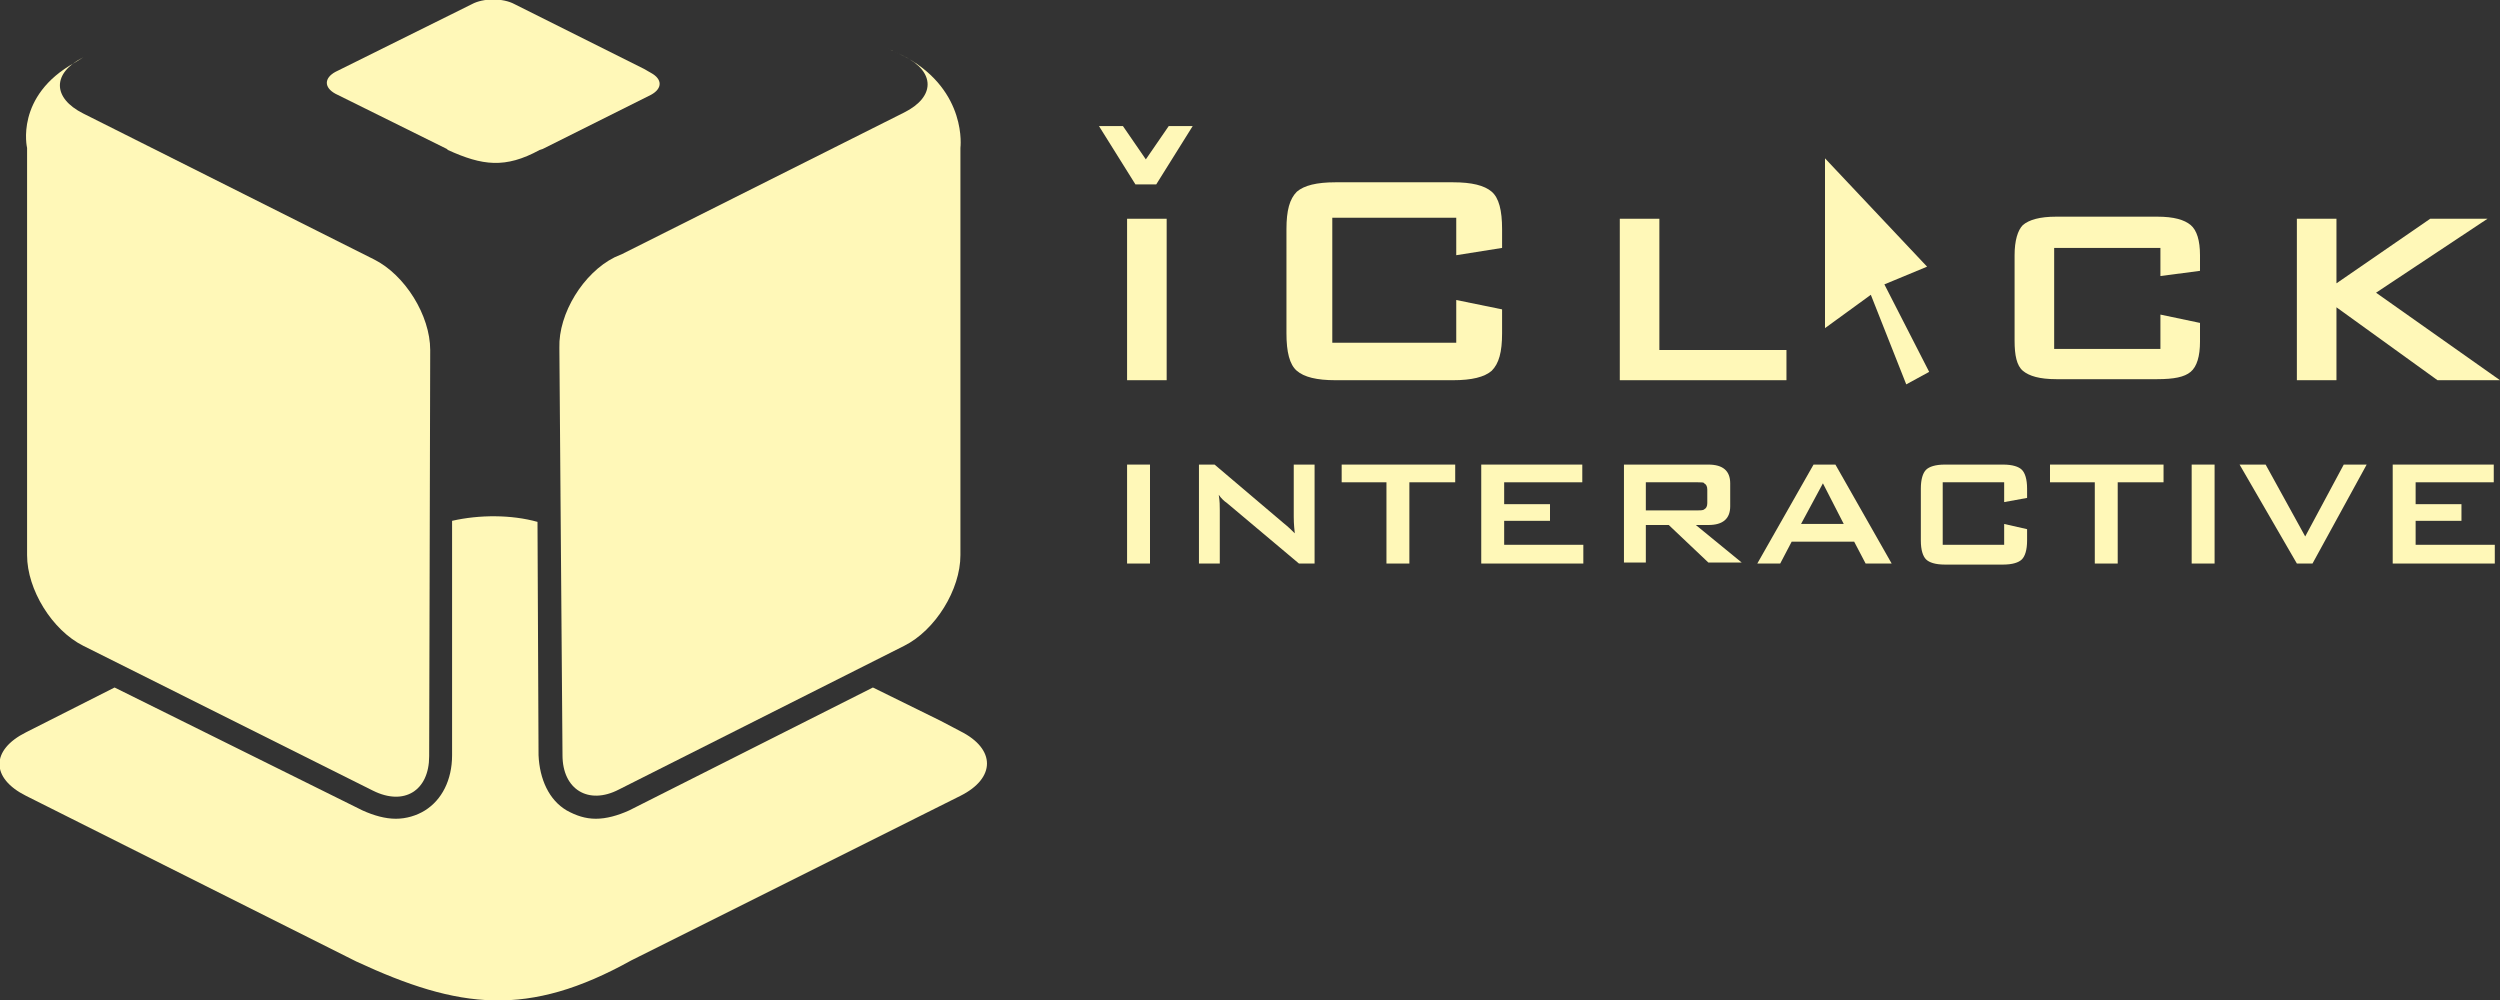 <?xml version="1.0" encoding="utf-8"?>
<!-- Generator: Adobe Illustrator 17.0.0, SVG Export Plug-In . SVG Version: 6.00 Build 0)  -->
<!DOCTYPE svg PUBLIC "-//W3C//DTD SVG 1.1//EN" "http://www.w3.org/Graphics/SVG/1.1/DTD/svg11.dtd">
<svg version="1.1" id="Layer_1" xmlns="http://www.w3.org/2000/svg" xmlns:xlink="http://www.w3.org/1999/xlink" x="0px" y="0px"
	 width="240px" height="96px" viewBox="0 0 240 96" style="enable-background:new 0 0 240 96;" xml:space="preserve">
<rect x="0" y="0" width="240" height="96" fill="#333333" stroke="none"/>
<style type="text/css">
	.st0{fill:#FFF8B8;}
</style>
<g id="logo.svg">
	<path class="st0" d="M85.1,4.6l1.7,0.8c3,1.5,3,3.9,0,5.4L59.7,24.4L59,24.7c-3,1.5-5.4,5.4-5.3,8.7L54,72.5c0,3.3,2.5,4.8,5.4,3.3
		L86.8,62c3-1.5,5.4-5.4,5.4-8.7V14.2c0,0,0.7-5.4-5.2-8.7"/>
	<path class="st0" d="M8,5.5c-3,1.5-3,3.9,0,5.4l27.5,13.8l0.4,0.2c3,1.5,5.4,5.4,5.4,8.7l-0.1,39c0,3.3-2.4,4.8-5.4,3.3L8,62
		c-3-1.5-5.4-5.4-5.4-8.7V14.2c0,0-1.2-5,4.6-8.2"/>
	<path class="st0" d="M43,14.4l-0.1-0.1L32.2,9c-1.1-0.6-1.1-1.5,0-2.1l13.1-6.5c1.1-0.6,3-0.6,4.1,0l12.4,6.2L62.5,7
		c1.1,0.6,1.1,1.5,0,2.1l-10.4,5.2l-0.3,0.1C48.5,16.2,46.3,15.9,43,14.4"/>
	<path class="st0" d="M92.2,70.2l-1.9-1L83.8,66L60.4,77.8c-1.1,0.5-2.2,0.8-3.2,0.8c-1,0-1.9-0.3-2.8-0.8c-1.7-1-2.6-3-2.7-5.3
		l-0.1-22.4c-2.5-0.7-5.6-0.7-8.2-0.1l0,22.5c0,2.4-1,4.3-2.6,5.3c-0.8,0.5-1.8,0.8-2.8,0.8c-1,0-2.1-0.3-3.2-0.8L11,66l-8.5,4.3
		c-3.4,1.7-3.4,4.4,0,6.1l31.3,15.7l0.4,0.2c9.9,4.6,16.5,5.4,26.4-0.1l0.8-0.4l30.8-15.4C95.6,74.7,95.6,71.9,92.2,70.2"/>
	<rect x="108.2" y="21" class="st0" width="3.8" height="15.5"/>
	<path class="st0" d="M139.8,20.9h-11.9v12h11.9v-4.1l4.4,0.9V32c0,1.8-0.3,2.9-1,3.6c-0.7,0.6-1.9,0.9-3.7,0.9h-11.3
		c-1.8,0-3-0.3-3.7-0.9c-0.7-0.6-1-1.8-1-3.6V22c0-1.8,0.3-2.9,1-3.6c0.7-0.6,1.9-0.9,3.7-0.9h11.3c1.8,0,3,0.3,3.7,0.9
		c0.7,0.6,1,1.8,1,3.6v1.8l-4.4,0.7V20.9z"/>
	<polygon class="st0" points="155.5,36.5 155.5,21 159.3,21 159.3,33.6 171.5,33.6 171.5,36.5 	"/>
	<path class="st0" d="M207.4,23.8h-10.2v9.7h10.2v-3.3l3.8,0.8v1.8c0,1.4-0.3,2.4-0.9,2.9c-0.6,0.5-1.6,0.7-3.2,0.7h-9.7
		c-1.6,0-2.6-0.3-3.2-0.8c-0.6-0.5-0.8-1.5-0.8-2.9v-8.2c0-1.4,0.3-2.4,0.8-2.9c0.6-0.5,1.6-0.8,3.2-0.8h9.7c1.6,0,2.6,0.3,3.2,0.8
		c0.6,0.5,0.9,1.5,0.9,2.9v1.5l-3.8,0.5V23.8z"/>
	<polygon class="st0" points="220.5,36.5 220.5,21 224.3,21 224.3,27.2 233.3,21 238.8,21 228.1,28.1 240,36.5 234,36.5 224.3,29.5 
		224.3,36.5 	"/>
	<rect x="108.2" y="44.6" class="st0" width="2.2" height="9.5"/>
	<path class="st0" d="M115.1,54.1v-9.5h1.5l6.6,5.6c0.5,0.4,0.8,0.7,1.1,1c-0.1-0.9-0.1-1.4-0.1-1.6v-5h2v9.5h-1.5l-6.9-5.8
		c-0.3-0.2-0.6-0.5-0.8-0.8c0.1,0.6,0.1,1.1,0.1,1.5v5.1H115.1z"/>
	<polygon class="st0" points="135.3,46.3 135.3,54.1 133.1,54.1 133.1,46.3 128.8,46.3 128.8,44.6 139.7,44.6 139.7,46.3 	"/>
	<polygon class="st0" points="142.2,54.1 142.2,44.6 151.9,44.6 151.9,46.3 144.4,46.3 144.4,48.4 148.8,48.4 148.8,50 144.4,50 
		144.4,52.3 152,52.3 152,54.1 	"/>
	<path class="st0" d="M163,46.3H158v2.7h4.9c0.3,0,0.6,0,0.7-0.1c0.2-0.1,0.3-0.3,0.3-0.6V47c0-0.3-0.1-0.5-0.3-0.6
		C163.6,46.3,163.3,46.3,163,46.3 M155.9,54.1v-9.5h8.1c1.4,0,2.1,0.6,2.1,1.8v2.2c0,1.2-0.7,1.8-2.1,1.8h-1.2l4.4,3.6h-3.2
		l-3.8-3.6H158v3.6H155.9z"/>
	<path class="st0" d="M172.9,50.3h4.1l-2-3.9L172.9,50.3z M168.7,54.1l5.4-9.5h2.1l5.4,9.5h-2.5L178,52h-6l-1.1,2.1H168.7z"/>
	<path class="st0" d="M192.4,46.3h-5.9v6h5.9v-2l2.2,0.5v1.1c0,0.9-0.2,1.5-0.5,1.8c-0.3,0.3-0.9,0.5-1.8,0.5h-5.6
		c-0.9,0-1.5-0.2-1.8-0.5c-0.3-0.3-0.5-0.9-0.5-1.8v-5c0-0.9,0.2-1.5,0.5-1.8c0.3-0.3,0.9-0.5,1.8-0.5h5.6c0.9,0,1.5,0.2,1.8,0.5
		c0.3,0.3,0.5,0.9,0.5,1.8v0.9l-2.2,0.4V46.3z"/>
	<polygon class="st0" points="203.3,46.3 203.3,54.1 201.1,54.1 201.1,46.3 196.8,46.3 196.8,44.6 207.7,44.6 207.7,46.3 	"/>
	<rect x="210.4" y="44.6" class="st0" width="2.2" height="9.5"/>
	<polygon class="st0" points="220.5,54.1 215,44.6 217.5,44.6 221.3,51.5 225,44.6 227.2,44.6 222,54.1 	"/>
	<polygon class="st0" points="229.7,54.1 229.7,44.6 239.4,44.6 239.4,46.3 231.9,46.3 231.9,48.4 236.3,48.4 236.3,50 231.9,50 
		231.9,52.3 239.5,52.3 239.5,54.1 	"/>
	<polygon class="st0" points="105.5,12.1 107.8,12.1 110,15.3 112.2,12.1 114.5,12.1 111,17.7 109,17.7 	"/>
	<polygon class="st0" points="175.2,15.2 175.2,31.5 179.6,28.3 183,36.9 185.2,35.7 180.9,27.3 185,25.6 	"/>
</g>
<g>
</g>
<g>
</g>
<g>
</g>
<g>
</g>
<g>
</g>
<g>
</g>
<g>
</g>
<g>
</g>
<g>
</g>
<g>
</g>
<g>
</g>
<g>
</g>
<g>
</g>
<g>
</g>
<g>
</g>
</svg>
